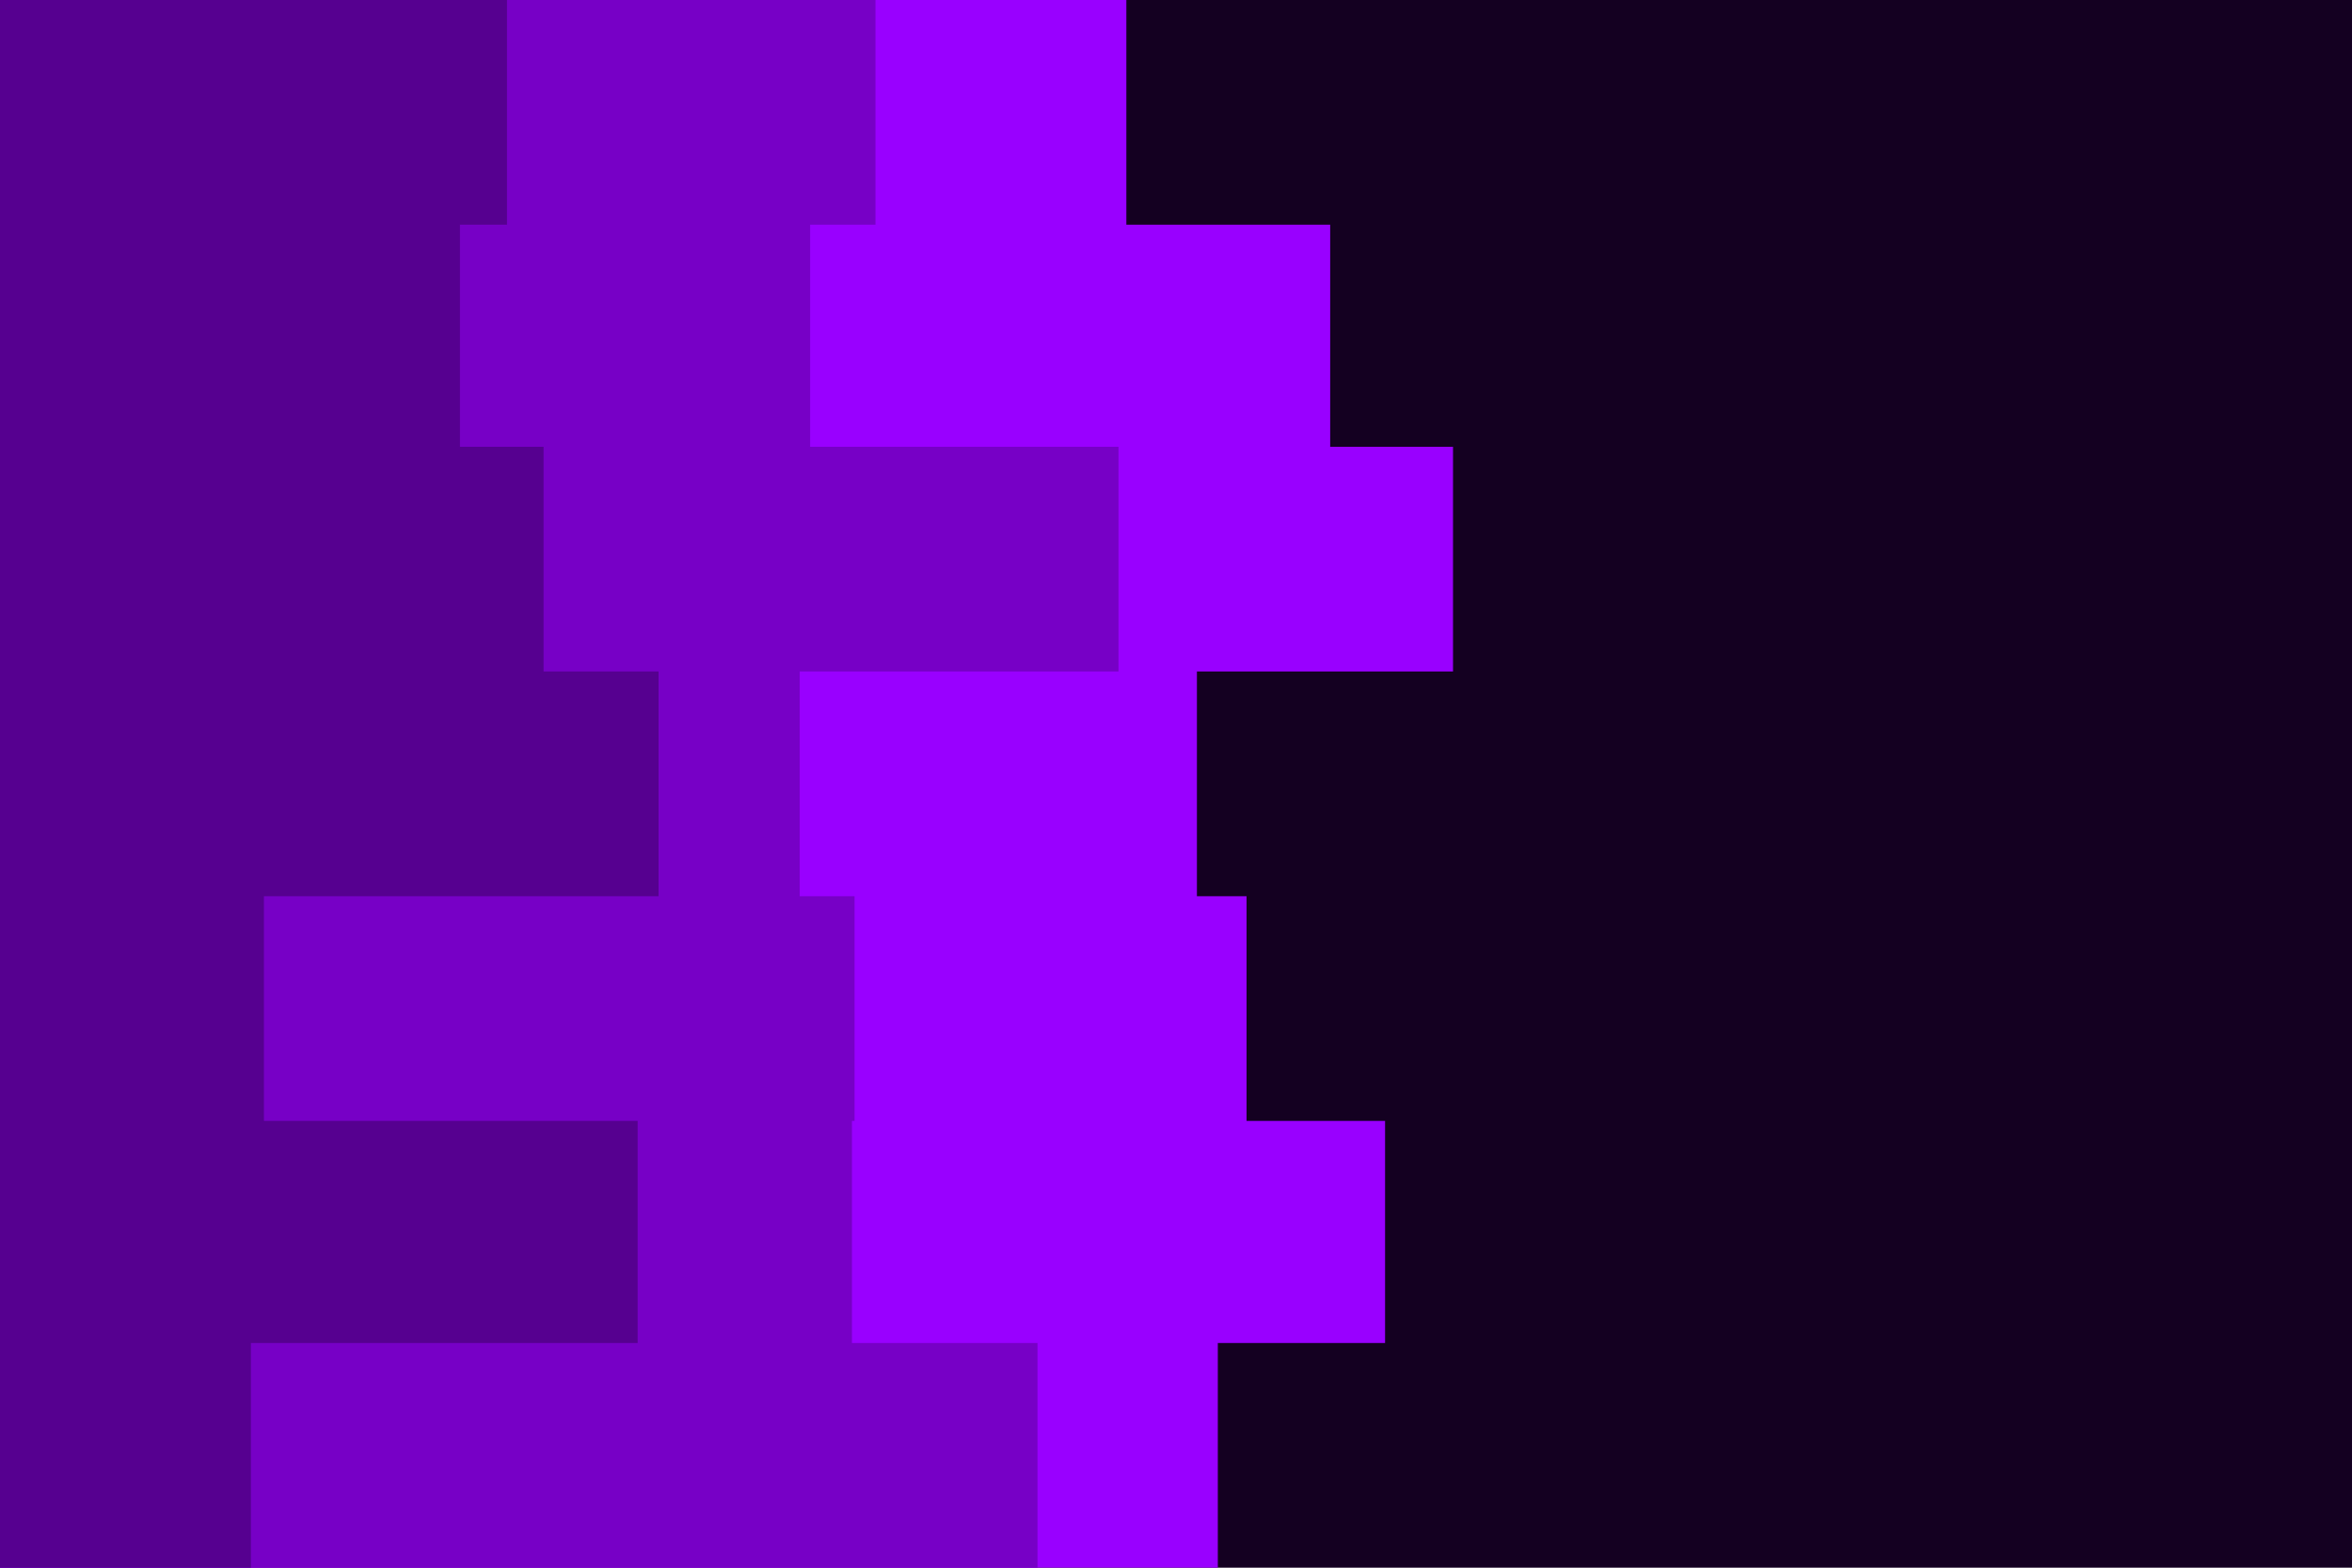 <svg id="visual" viewBox="0 0 900 600" width="900" height="600" xmlns="http://www.w3.org/2000/svg" xmlns:xlink="http://www.w3.org/1999/xlink" version="1.1"><rect x="0" y="0" width="900" height="600" fill="#140021"></rect><path d="M423 0L431 0L431 86L509 86L509 171L556 171L556 257L458 257L458 343L477 343L477 429L530 429L530 514L466 514L466 600L0 600L0 514L0 514L0 429L0 429L0 343L0 343L0 257L0 257L0 171L0 171L0 86L0 86L0 0L0 0Z" fill="#9900ff"></path><path d="M393 0L335 0L335 86L310 86L310 171L428 171L428 257L306 257L306 343L327 343L327 429L326 429L326 514L397 514L397 600L0 600L0 514L0 514L0 429L0 429L0 343L0 343L0 257L0 257L0 171L0 171L0 86L0 86L0 0L0 0Z" fill="#7700c6"></path><path d="M93 0L194 0L194 86L176 86L176 171L208 171L208 257L252 257L252 343L101 343L101 429L244 429L244 514L96 514L96 600L0 600L0 514L0 514L0 429L0 429L0 343L0 343L0 257L0 257L0 171L0 171L0 86L0 86L0 0L0 0Z" fill="#560090"></path></svg>